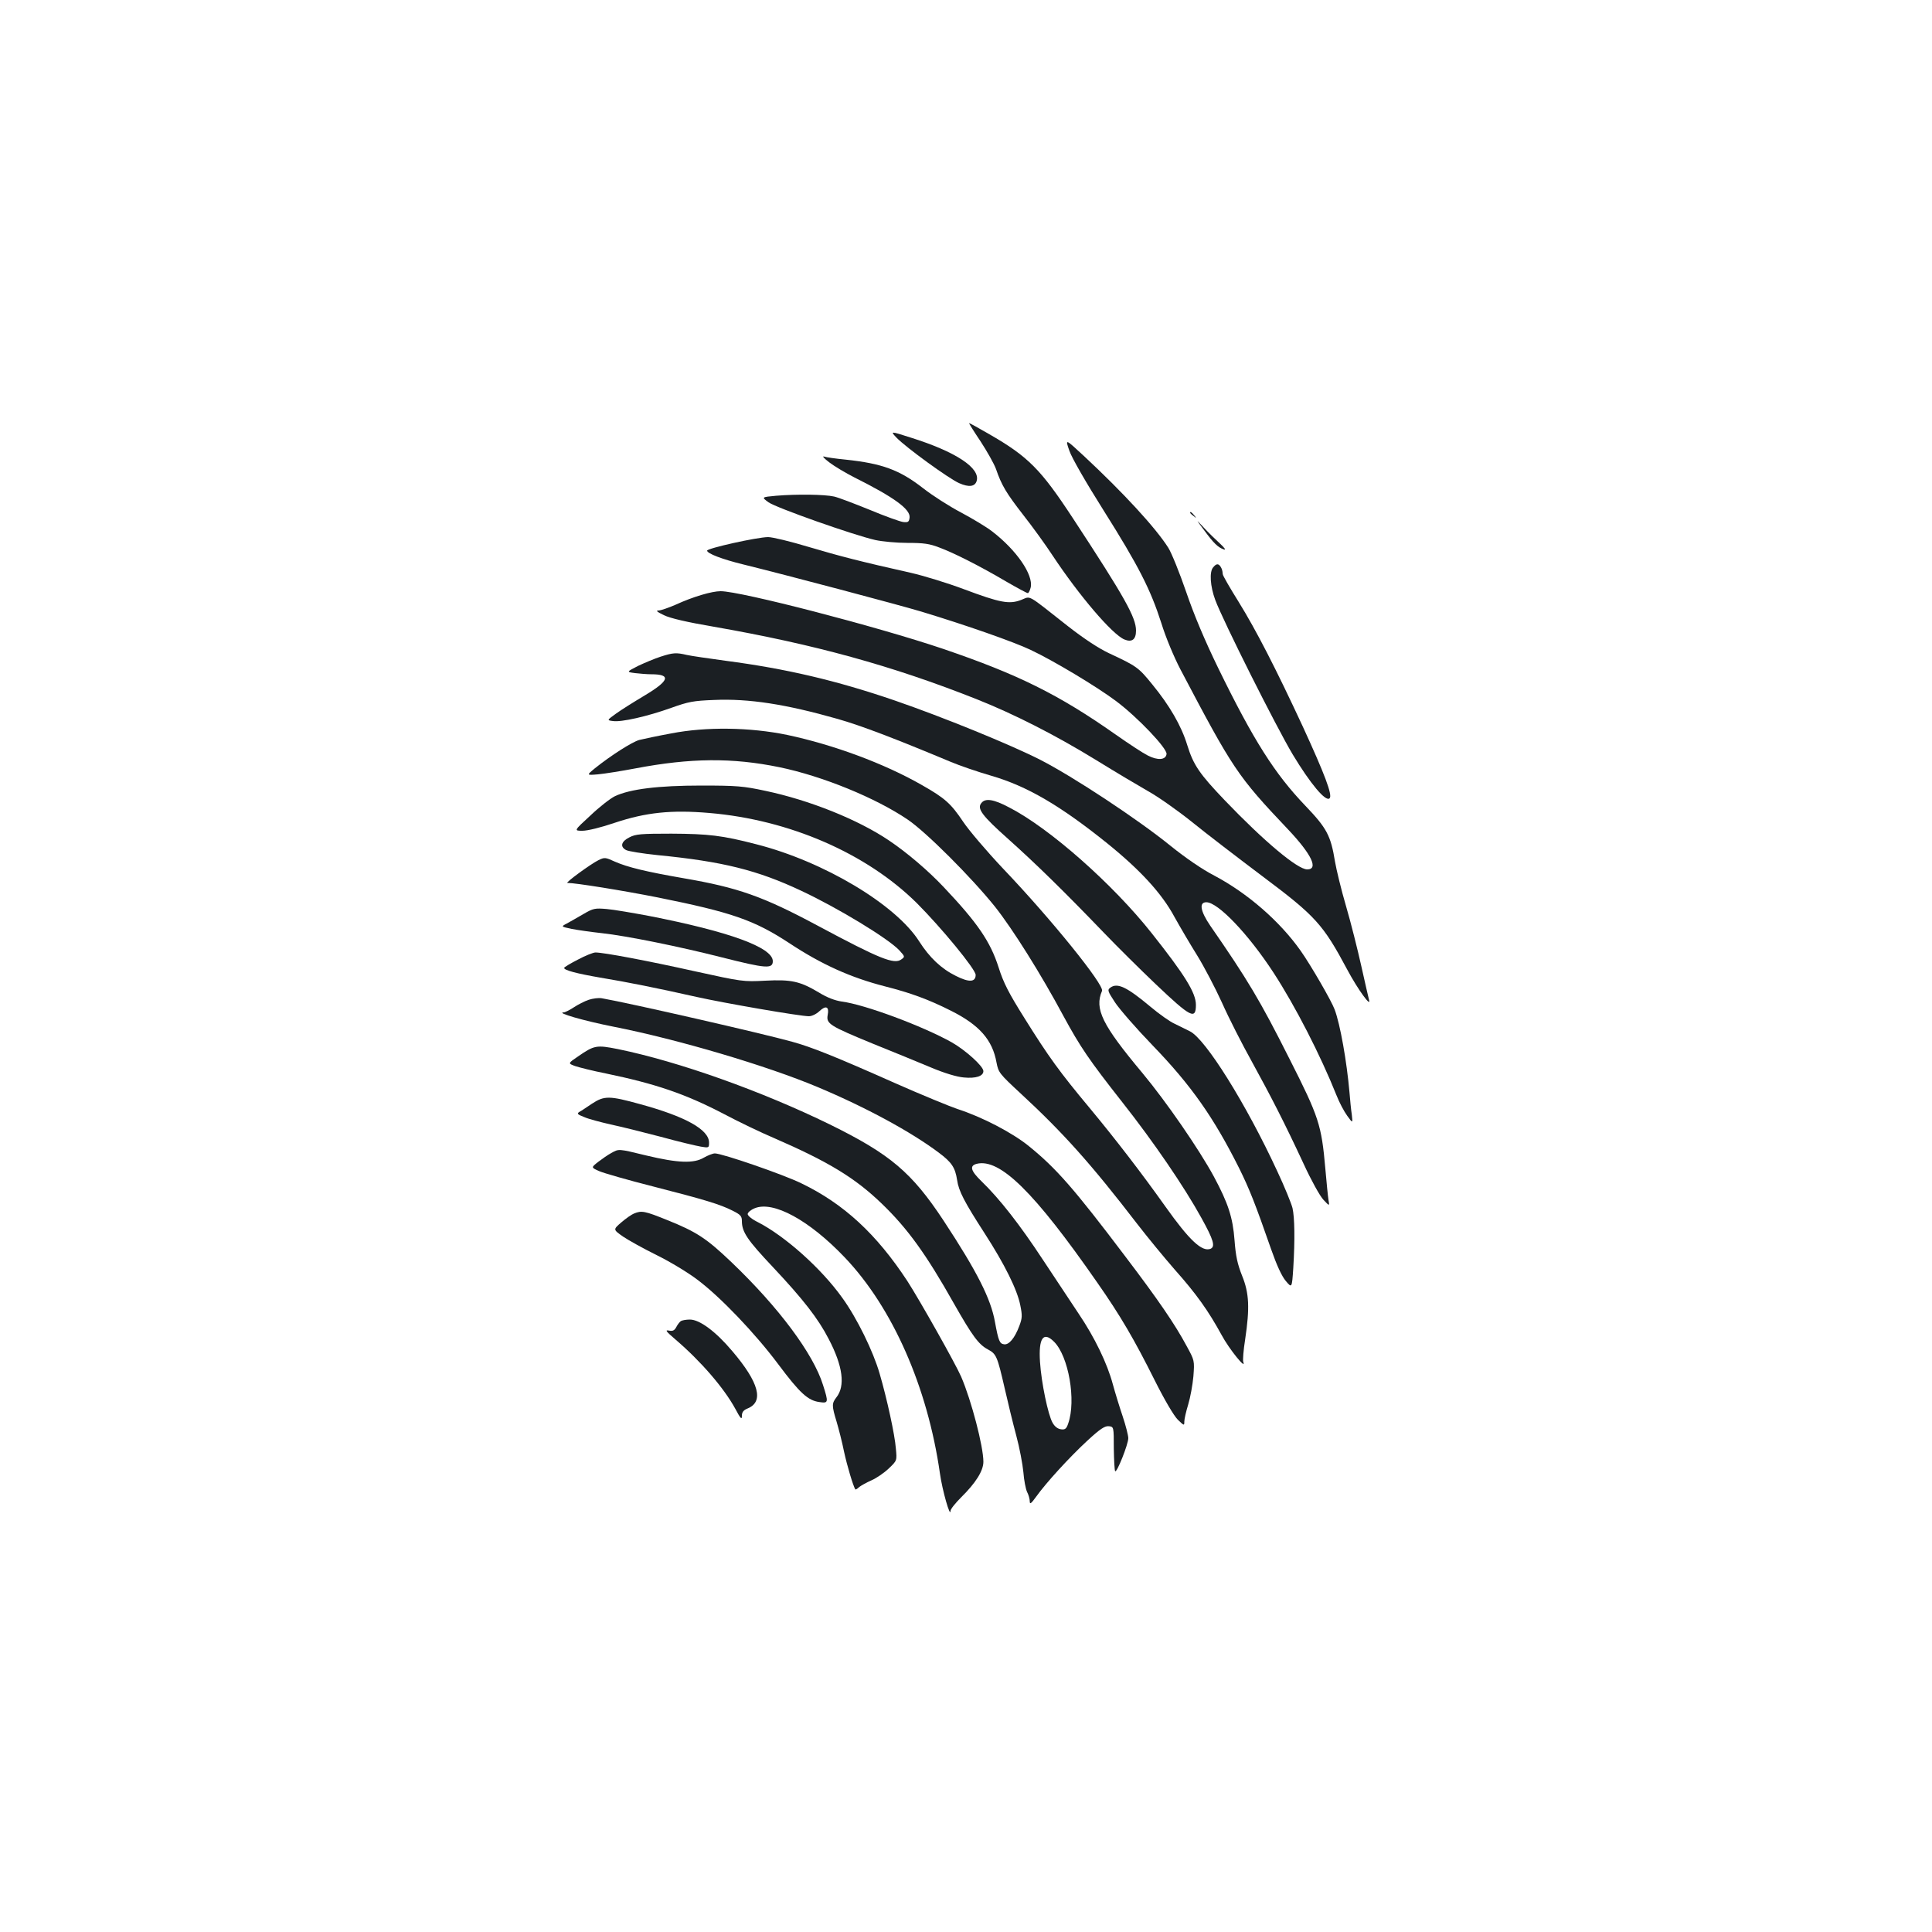 <?xml version="1.0" standalone="no"?>
<!DOCTYPE svg PUBLIC "-//W3C//DTD SVG 20010904//EN"
 "http://www.w3.org/TR/2001/REC-SVG-20010904/DTD/svg10.dtd">
<svg version="1.0" xmlns="http://www.w3.org/2000/svg"
 width="1000pt" height="1000pt" viewBox="0 0 1000 1000"
 preserveAspectRatio="xMidYMid meet">
<g transform="translate(0,1000) scale(0.1,-0.1)"
fill="#1b1f23" stroke="none">
<path d="M5075 7716 c34 -52 70 -116 80 -143 29 -85 54 -126 141 -238 48 -61
116 -155 152 -210 137 -207 309 -409 372 -435 39 -16 60 0 60 46 0 68 -58 172
-327 582 -166 253 -231 319 -435 436 -53 31 -99 56 -102 56 -2 0 24 -42 59
-94z"/>
<path d="M4640 7735 c49 -51 272 -213 325 -236 50 -22 81 -18 90 11 21 67
-108 152 -341 225 -106 34 -106 34 -74 0z"/>
<path d="M5535 7667 c12 -36 87 -166 176 -307 184 -292 244 -411 300 -585 23
-75 66 -177 99 -240 271 -515 295 -552 556 -827 123 -130 160 -208 100 -208
-50 0 -224 146 -427 358 -130 136 -162 182 -194 286 -30 98 -90 203 -182 315
-70 86 -79 93 -223 160 -55 26 -129 75 -210 138 -220 173 -192 158 -244 138
-62 -24 -109 -15 -296 55 -85 32 -209 70 -275 85 -263 59 -367 86 -529 134
-93 28 -187 51 -210 51 -56 0 -316 -58 -316 -70 0 -15 79 -45 185 -71 220 -54
809 -210 925 -245 228 -69 477 -156 565 -198 119 -56 345 -192 442 -265 112
-84 265 -245 261 -274 -4 -31 -46 -34 -98 -7 -24 12 -97 60 -164 107 -297 209
-508 313 -896 445 -340 115 -1046 298 -1150 298 -46 0 -144 -29 -233 -70 -37
-16 -77 -30 -89 -30 -15 0 -7 -7 28 -24 33 -16 118 -36 259 -60 521 -91 924
-202 1360 -375 194 -77 408 -186 615 -313 102 -63 225 -136 274 -164 49 -27
150 -98 225 -158 75 -61 240 -187 366 -282 275 -206 313 -248 439 -484 54
-101 125 -199 112 -155 -3 11 -21 90 -40 175 -19 85 -54 225 -79 310 -25 85
-50 189 -57 230 -22 136 -43 174 -154 290 -158 165 -268 338 -451 713 -69 142
-124 272 -165 392 -34 99 -76 203 -93 230 -66 104 -233 285 -438 476 -96 89
-96 89 -74 26z"/>
<path d="M4292 7607 c26 -20 85 -55 130 -78 206 -103 291 -165 286 -208 -3
-22 -7 -26 -33 -23 -16 2 -94 30 -173 63 -79 32 -162 64 -185 69 -49 11 -191
13 -300 4 -76 -7 -76 -7 -39 -34 39 -28 438 -169 552 -195 36 -8 111 -15 167
-15 83 0 114 -4 165 -24 78 -29 210 -96 346 -176 57 -33 107 -60 112 -60 4 0
11 13 15 30 14 65 -73 192 -199 289 -28 22 -101 66 -161 98 -61 32 -150 89
-197 126 -122 95 -212 128 -401 148 -51 5 -101 12 -112 16 -11 3 1 -10 27 -30z"/>
<path d="M6160 7346 c0 -2 8 -10 18 -17 15 -13 16 -12 3 4 -13 16 -21 21 -21
13z"/>
<path d="M6233 7255 c49 -67 72 -89 102 -99 12 -4 3 9 -21 31 -23 21 -61 58
-84 83 -42 45 -42 45 3 -15z"/>
<path d="M6279 7063 c-20 -23 -15 -98 11 -168 39 -106 315 -656 401 -800 91
-151 171 -247 191 -227 16 16 -25 124 -139 372 -139 299 -241 498 -332 645
-45 72 -82 136 -82 143 -2 21 -4 27 -12 40 -11 16 -22 15 -38 -5z"/>
<path d="M3419 6601 c-31 -10 -83 -32 -117 -48 -60 -31 -60 -31 -15 -37 25 -3
63 -6 84 -6 104 0 94 -33 -33 -109 -57 -34 -124 -76 -150 -95 -47 -34 -47 -34
-16 -38 43 -7 179 24 302 68 89 32 115 37 222 41 180 8 372 -22 639 -98 123
-35 293 -100 585 -222 47 -20 141 -52 210 -72 186 -54 357 -154 601 -350 172
-139 283 -260 348 -381 30 -54 83 -144 118 -200 34 -55 92 -165 128 -244 35
-79 105 -216 154 -304 101 -184 169 -316 269 -531 38 -83 84 -166 102 -185 32
-34 32 -34 26 1 -3 19 -10 90 -16 159 -20 228 -33 268 -186 570 -152 302 -216
409 -410 689 -51 75 -59 121 -20 121 60 0 217 -164 348 -365 112 -172 242
-425 326 -635 14 -36 39 -83 55 -105 29 -40 29 -40 24 5 -4 25 -9 77 -12 115
-14 160 -48 353 -77 430 -17 46 -125 232 -176 304 -108 153 -275 298 -447 389
-62 32 -148 91 -225 153 -170 138 -505 359 -675 446 -155 79 -506 222 -753
307 -303 104 -564 165 -877 206 -88 12 -178 25 -200 30 -55 13 -71 12 -136 -9z"/>
<path d="M3475 6204 c-71 -13 -146 -29 -166 -34 -37 -10 -148 -81 -229 -146
-45 -37 -45 -37 15 -32 33 3 121 17 195 31 284 54 501 56 744 6 223 -46 499
-159 664 -271 95 -64 330 -299 452 -451 91 -115 236 -345 355 -567 87 -160
131 -225 304 -445 161 -204 321 -438 410 -600 62 -112 73 -148 46 -159 -44
-16 -108 43 -233 219 -125 176 -260 351 -392 510 -156 187 -213 266 -336 463
-83 132 -110 185 -135 264 -43 135 -110 232 -284 416 -79 84 -190 179 -284
242 -160 108 -412 209 -641 257 -112 24 -146 27 -330 27 -223 0 -368 -18 -447
-55 -23 -11 -81 -56 -127 -100 -86 -79 -86 -79 -41 -79 26 0 96 17 166 41 162
54 293 68 491 51 413 -35 812 -208 1073 -466 126 -126 305 -343 305 -372 0
-38 -34 -40 -103 -5 -75 37 -136 95 -189 178 -121 191 -494 414 -843 503 -177
46 -248 54 -440 55 -156 0 -185 -2 -217 -19 -43 -21 -50 -49 -17 -66 11 -6 84
-18 162 -26 338 -33 518 -78 745 -185 190 -89 450 -247 507 -308 29 -32 30
-33 10 -47 -37 -27 -110 2 -435 176 -282 151 -411 196 -690 244 -196 34 -291
57 -357 86 -50 23 -54 23 -85 8 -39 -19 -175 -118 -161 -118 43 0 285 -39 467
-75 383 -77 499 -117 682 -237 166 -110 318 -178 493 -223 134 -34 227 -68
342 -126 148 -74 216 -151 237 -269 10 -51 14 -57 123 -158 222 -205 367 -367
606 -678 51 -66 138 -172 193 -235 113 -127 174 -213 243 -339 39 -73 130
-185 112 -139 -3 8 1 61 10 117 24 162 21 238 -16 329 -24 60 -33 102 -39 183
-9 119 -33 192 -107 330 -77 142 -246 387 -369 535 -210 251 -250 333 -210
426 13 30 -262 371 -512 633 -84 89 -177 198 -207 243 -63 94 -94 122 -214
190 -194 111 -456 208 -696 259 -193 40 -420 43 -600 8z"/>
<path d="M5080 5844 c-25 -29 3 -66 140 -188 144 -129 288 -270 491 -481 68
-71 191 -193 272 -270 180 -171 207 -185 207 -106 0 62 -57 154 -229 371 -200
253 -529 544 -738 651 -79 42 -123 49 -143 23z"/>
<path d="M3020 5269 c-30 -18 -69 -39 -86 -49 -31 -16 -31 -16 25 -28 31 -6
101 -16 156 -22 129 -14 404 -70 620 -125 229 -58 265 -61 265 -20 0 71 -225
153 -640 234 -85 16 -184 33 -220 36 -60 5 -69 4 -120 -26z"/>
<path d="M2991 5033 c-39 -20 -71 -39 -71 -43 0 -12 65 -29 186 -50 140 -23
299 -55 499 -100 148 -33 536 -100 582 -100 15 0 38 11 54 26 34 32 52 24 43
-20 -8 -45 10 -56 236 -149 102 -41 236 -96 298 -122 71 -30 135 -49 171 -52
62 -6 101 7 101 33 0 25 -92 108 -164 149 -152 85 -451 196 -569 211 -34 5
-75 20 -117 46 -99 59 -143 69 -279 62 -114 -6 -120 -5 -366 49 -242 54 -470
97 -513 97 -11 0 -52 -16 -91 -37z"/>
<path d="M5747 4888 c-16 -12 -14 -18 24 -76 23 -35 110 -135 194 -222 201
-208 317 -374 448 -635 54 -109 84 -185 167 -423 28 -80 54 -137 75 -162 32
-38 32 -38 39 67 9 148 7 261 -4 310 -6 24 -41 110 -79 191 -161 348 -371 684
-452 724 -19 9 -54 27 -79 39 -25 11 -81 51 -125 88 -122 102 -171 126 -208
99z"/>
<path d="M3047 4825 c-21 -7 -56 -25 -77 -39 -22 -14 -45 -26 -52 -26 -44 -1
105 -44 257 -74 335 -66 794 -202 1058 -313 250 -105 482 -231 626 -339 67
-50 85 -77 95 -142 8 -57 38 -114 142 -275 104 -161 169 -292 185 -373 11 -54
10 -67 -5 -107 -24 -64 -54 -99 -79 -95 -23 3 -29 17 -47 115 -21 120 -93 262
-266 525 -165 250 -276 344 -589 498 -352 172 -780 325 -1097 390 -111 22
-122 20 -206 -38 -53 -36 -53 -36 -15 -50 21 -7 92 -25 158 -38 260 -54 412
-106 610 -209 77 -41 194 -97 260 -125 283 -123 420 -206 559 -340 132 -127
229 -260 374 -518 95 -167 127 -211 176 -237 43 -23 48 -35 86 -200 16 -71 43
-182 60 -245 17 -63 33 -148 37 -190 3 -41 12 -87 19 -102 8 -15 14 -37 14
-49 0 -17 7 -12 33 24 52 73 174 206 265 290 67 62 91 77 111 75 26 -3 26 -3
26 -115 1 -62 4 -115 7 -118 9 -9 68 140 68 171 0 14 -13 65 -29 113 -16 47
-39 122 -51 166 -29 108 -94 243 -178 367 -38 57 -121 182 -185 279 -117 178
-222 313 -316 404 -57 55 -64 81 -26 91 120 30 298 -145 624 -614 121 -173
192 -295 297 -505 52 -104 100 -185 120 -205 33 -32 34 -32 34 -10 0 13 9 52
20 88 11 36 23 102 27 146 6 82 6 82 -35 157 -60 112 -146 238 -320 467 -263
348 -355 453 -497 568 -85 69 -242 151 -370 192 -38 13 -185 73 -325 135 -308
137 -431 186 -530 213 -154 43 -837 199 -985 225 -16 3 -47 -1 -68 -8z m2409
-1770 c75 -75 115 -304 73 -423 -9 -27 -16 -33 -37 -30 -17 2 -33 14 -44 34
-23 40 -58 206 -65 315 -8 123 17 160 73 104z"/>
<path d="M3065 4288 c-27 -18 -56 -38 -66 -43 -14 -9 -11 -13 25 -27 22 -10
84 -26 136 -38 52 -11 169 -40 260 -64 91 -25 184 -47 208 -51 41 -7 42 -6 42
21 0 67 -122 135 -357 199 -159 44 -185 44 -248 3z"/>
<path d="M3164 4032 c-17 -9 -47 -30 -68 -46 -37 -29 -37 -29 6 -48 23 -10
148 -46 278 -79 269 -69 346 -92 413 -126 40 -20 47 -28 47 -53 0 -57 28 -98
162 -240 155 -165 233 -265 287 -370 74 -141 87 -244 40 -303 -24 -31 -24 -43
1 -125 11 -37 29 -107 39 -157 16 -73 46 -174 58 -194 2 -2 11 3 20 12 10 8
39 24 64 35 25 11 65 38 89 61 43 41 43 41 37 103 -5 70 -46 258 -84 388 -33
115 -117 287 -193 392 -109 153 -297 320 -437 392 -29 14 -53 33 -53 42 0 8
16 22 36 30 96 40 282 -61 466 -254 248 -260 429 -671 493 -1118 12 -87 54
-234 55 -194 0 9 25 40 55 70 75 74 115 137 115 184 0 79 -62 317 -115 440
-29 67 -215 397 -279 496 -159 242 -328 399 -548 505 -91 45 -410 155 -448
155 -10 0 -36 -10 -57 -22 -52 -31 -134 -28 -297 11 -148 36 -142 35 -182 13z"/>
<path d="M3282 3719 c-13 -5 -43 -26 -66 -46 -43 -37 -43 -37 8 -73 28 -19
107 -63 176 -97 69 -34 163 -91 210 -127 120 -90 299 -278 418 -437 112 -150
154 -188 213 -196 47 -7 48 -3 19 88 -50 161 -228 401 -474 636 -129 123 -180
157 -335 219 -114 46 -130 49 -169 33z"/>
<path d="M3524 3162 c-6 -4 -17 -18 -23 -30 -10 -19 -19 -23 -39 -19 -21 4
-15 -4 34 -46 132 -113 251 -251 310 -359 27 -51 34 -58 34 -37 0 20 8 30 30
39 85 35 59 134 -80 297 -86 102 -169 163 -219 163 -20 0 -41 -4 -47 -8z"/>
</g>
</svg>
